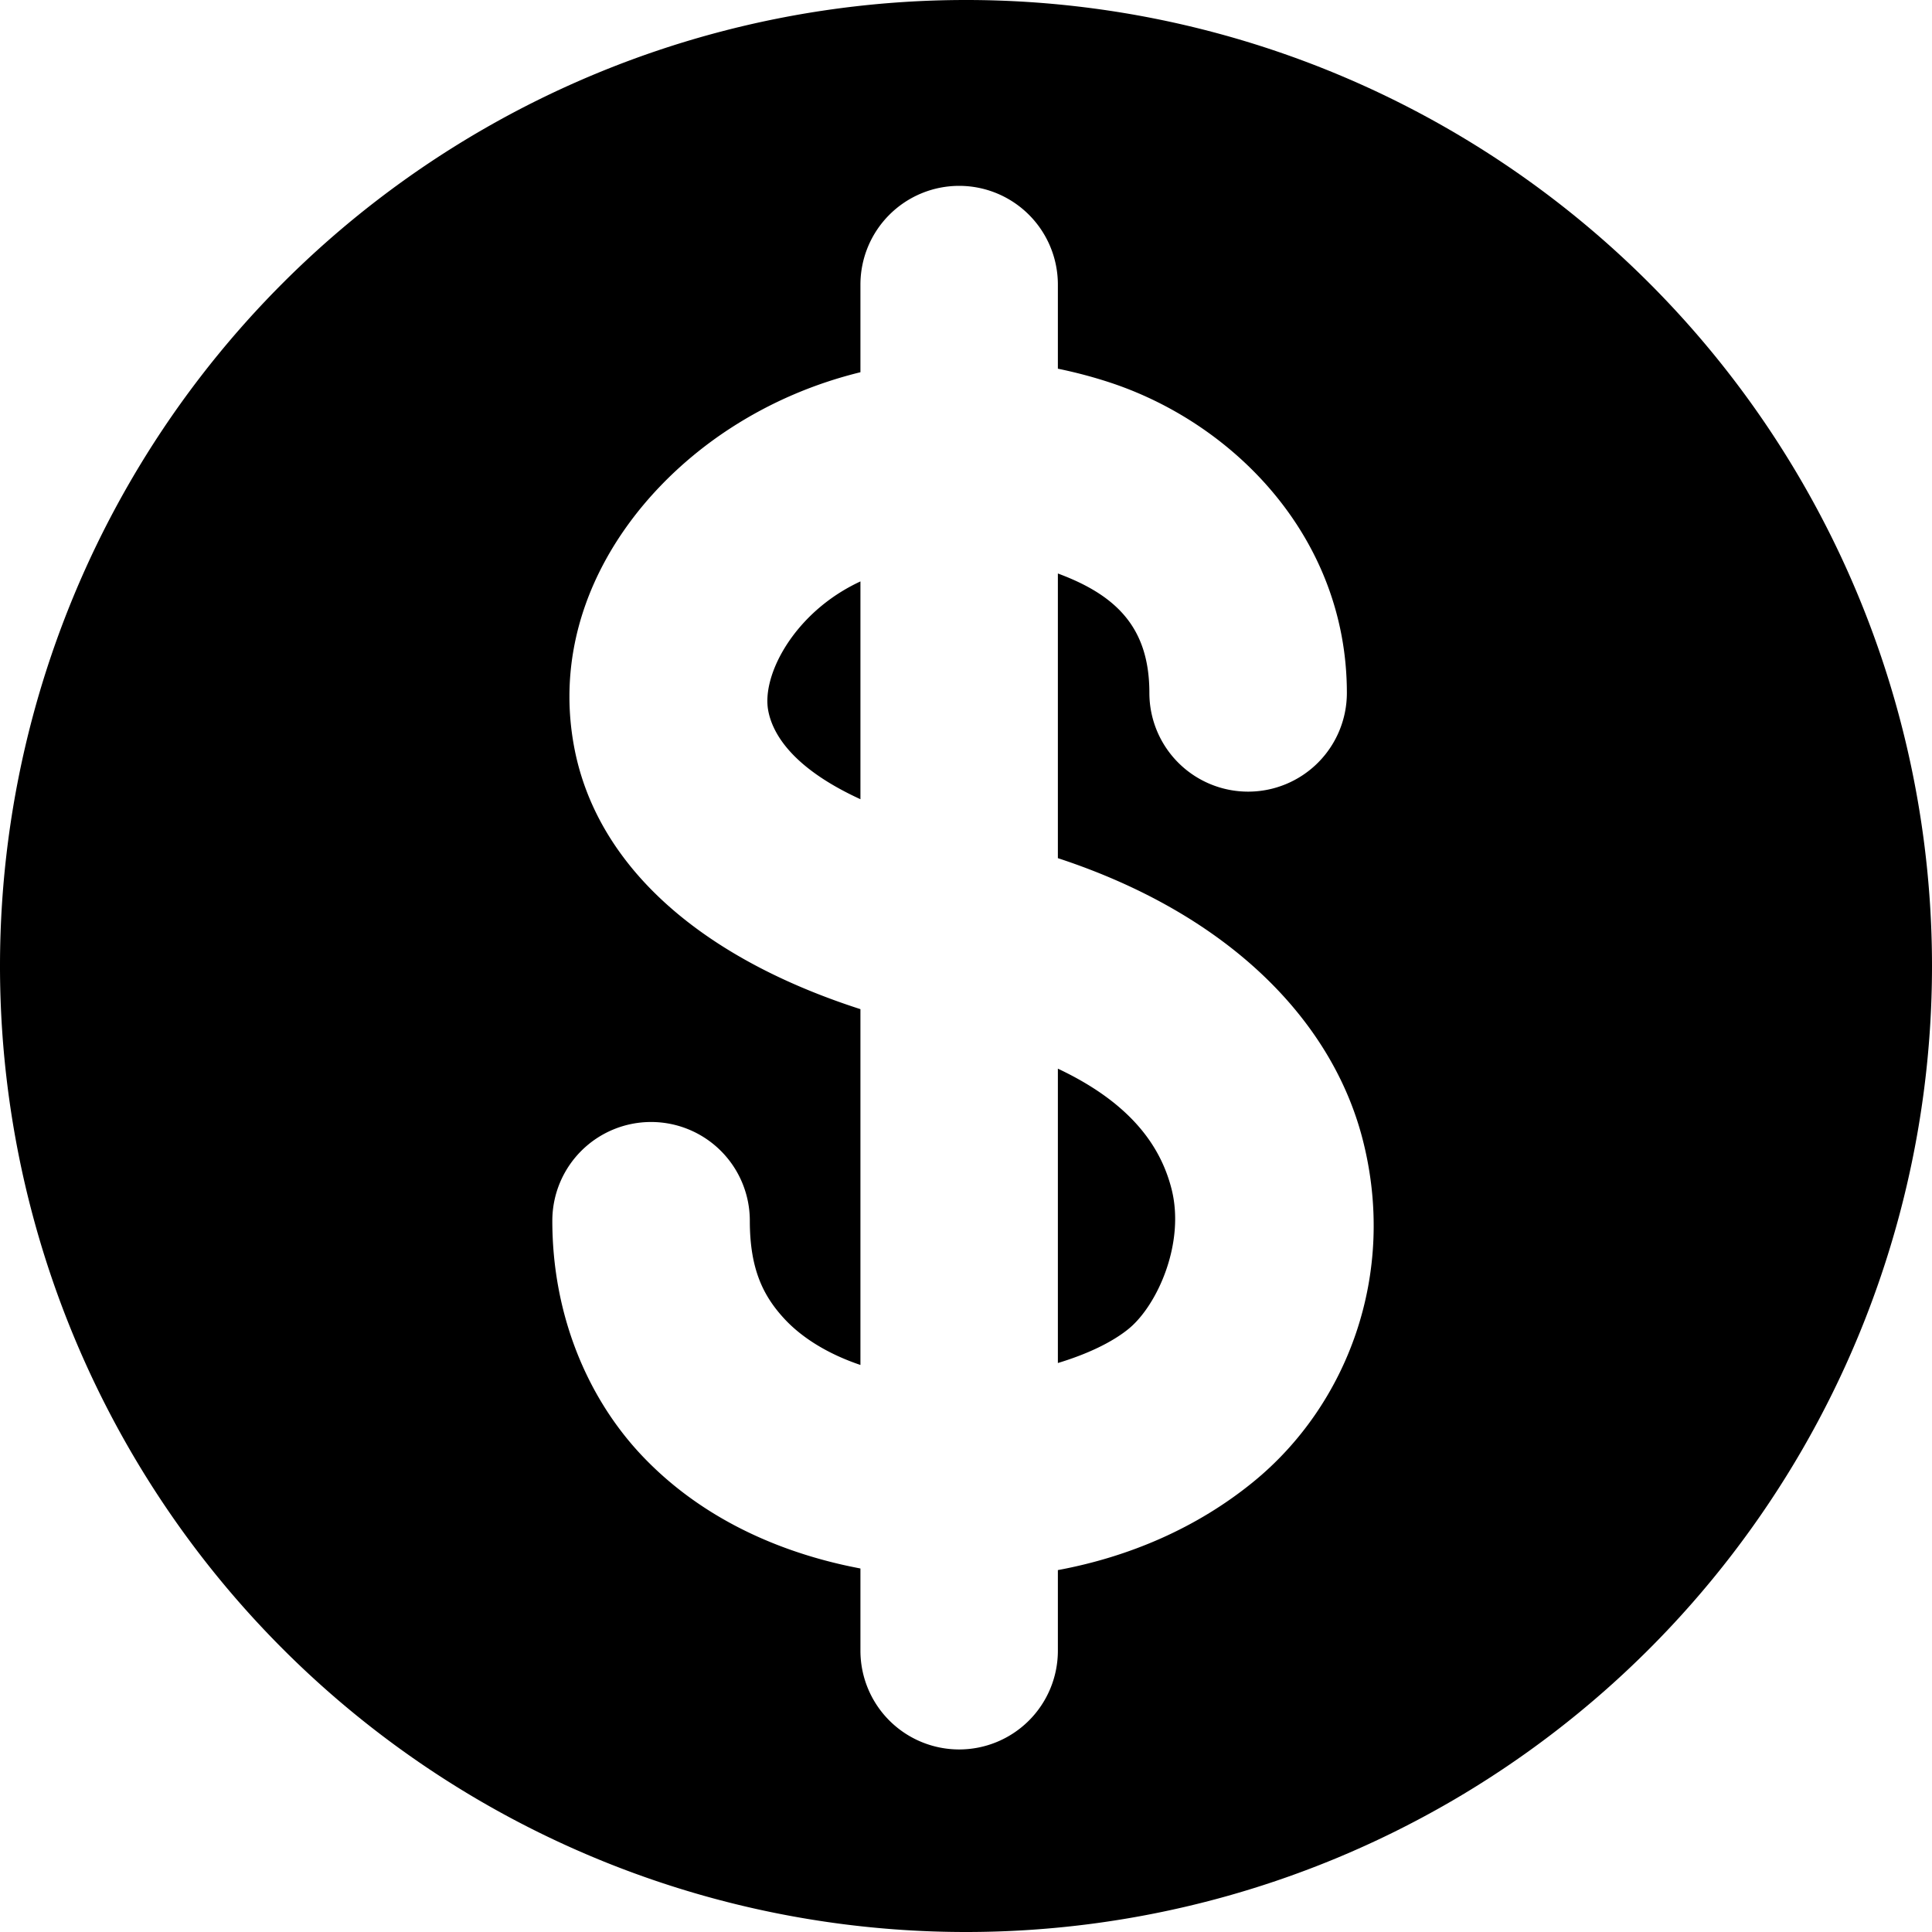 <?xml version="1.0" encoding="UTF-8" standalone="no"?>
<!-- Created with Inkscape (http://www.inkscape.org/) -->

<svg
   width="128"
   height="128"
   viewBox="0 0 33.867 33.867"
   version="1.1"
   id="svg1155"
   inkscape:version="1.2.2 (732a01da63, 2022-12-09)"
   sodipodi:docname="sell_filled.svg"
   xml:space="preserve"
   xmlns:inkscape="http://www.inkscape.org/namespaces/inkscape"
   xmlns:sodipodi="http://sodipodi.sourceforge.net/DTD/sodipodi-0.dtd"
   xmlns="http://www.w3.org/2000/svg"
   xmlns:svg="http://www.w3.org/2000/svg"><sodipodi:namedview
     id="namedview1157"
     pagecolor="#505050"
     bordercolor="#eeeeee"
     borderopacity="1"
     inkscape:showpageshadow="0"
     inkscape:pageopacity="0"
     inkscape:pagecheckerboard="0"
     inkscape:deskcolor="#505050"
     inkscape:document-units="px"
     showgrid="false"
     inkscape:zoom="256"
     inkscape:cx="-0.22851562"
     inkscape:cy="0.25390625"
     inkscape:window-width="1920"
     inkscape:window-height="1009"
     inkscape:window-x="-8"
     inkscape:window-y="-8"
     inkscape:window-maximized="1"
     inkscape:current-layer="layer1" /><defs
     id="defs1152" /><g
     inkscape:label="Layer 1"
     inkscape:groupmode="layer"
     id="layer1"><path
       id="path494"
       style="fill:#000000;fill-opacity:1;stroke:none;stroke-width:3.462;stroke-linecap:round;stroke-linejoin:round;stroke-dasharray:none;stroke-opacity:1"
       d="M 16.933,6.2618149e-8 A 16.933,16.933 0 0 0 6.2618149e-8,16.933 16.933,16.933 0 0 0 16.933,33.867 16.933,16.933 0 0 0 33.867,16.933 16.933,16.933 0 0 0 16.933,6.2618149e-8 Z M 16.814,3.258 a 1.731,1.731 0 0 1 1.73,1.731 v 1.474 c 0.326,0.067 0.648,0.153 0.963,0.259 2.164,0.733 4.103,2.731 4.103,5.425 a 1.731,1.731 0 0 1 -1.731,1.73 1.731,1.731 0 0 1 -1.731,-1.73 c 0,-1.125 -0.556,-1.706 -1.604,-2.094 v 4.99 c 3.004,0.986 4.809,2.85 5.343,4.931 0.609,2.37 -0.276,4.663 -1.914,6 -0.988,0.807 -2.174,1.316 -3.429,1.549 v 1.413 a 1.731,1.731 0 0 1 -1.73,1.731 1.731,1.731 0 0 1 -1.731,-1.731 v -1.441 c -0.127,-0.025 -0.255,-0.051 -0.381,-0.081 -1.269,-0.299 -2.51,-0.897 -3.466,-1.916 -0.955,-1.019 -1.554,-2.472 -1.554,-4.099 a 1.731,1.731 0 0 1 1.731,-1.731 1.731,1.731 0 0 1 1.731,1.731 c 0,0.849 0.235,1.323 0.617,1.731 0.31,0.33 0.764,0.609 1.322,0.797 V 17.69 C 12.187,16.757 10.434,15.112 10.061,13.075 9.631,10.727 11.013,8.672 12.799,7.51 13.514,7.045 14.287,6.72 15.083,6.525 v -1.536 a 1.731,1.731 0 0 1 1.731,-1.731 z m -1.731,6.934 c -0.14,0.065 -0.273,0.139 -0.398,0.22 -0.878,0.571 -1.321,1.484 -1.219,2.041 0.071,0.388 0.398,0.998 1.617,1.557 z m 3.461,8.54 v 5.161 c 0.51,-0.154 0.948,-0.361 1.24,-0.599 0.504,-0.412 0.996,-1.507 0.751,-2.458 -0.175,-0.68 -0.647,-1.47 -1.991,-2.103 z" /></g></svg>
